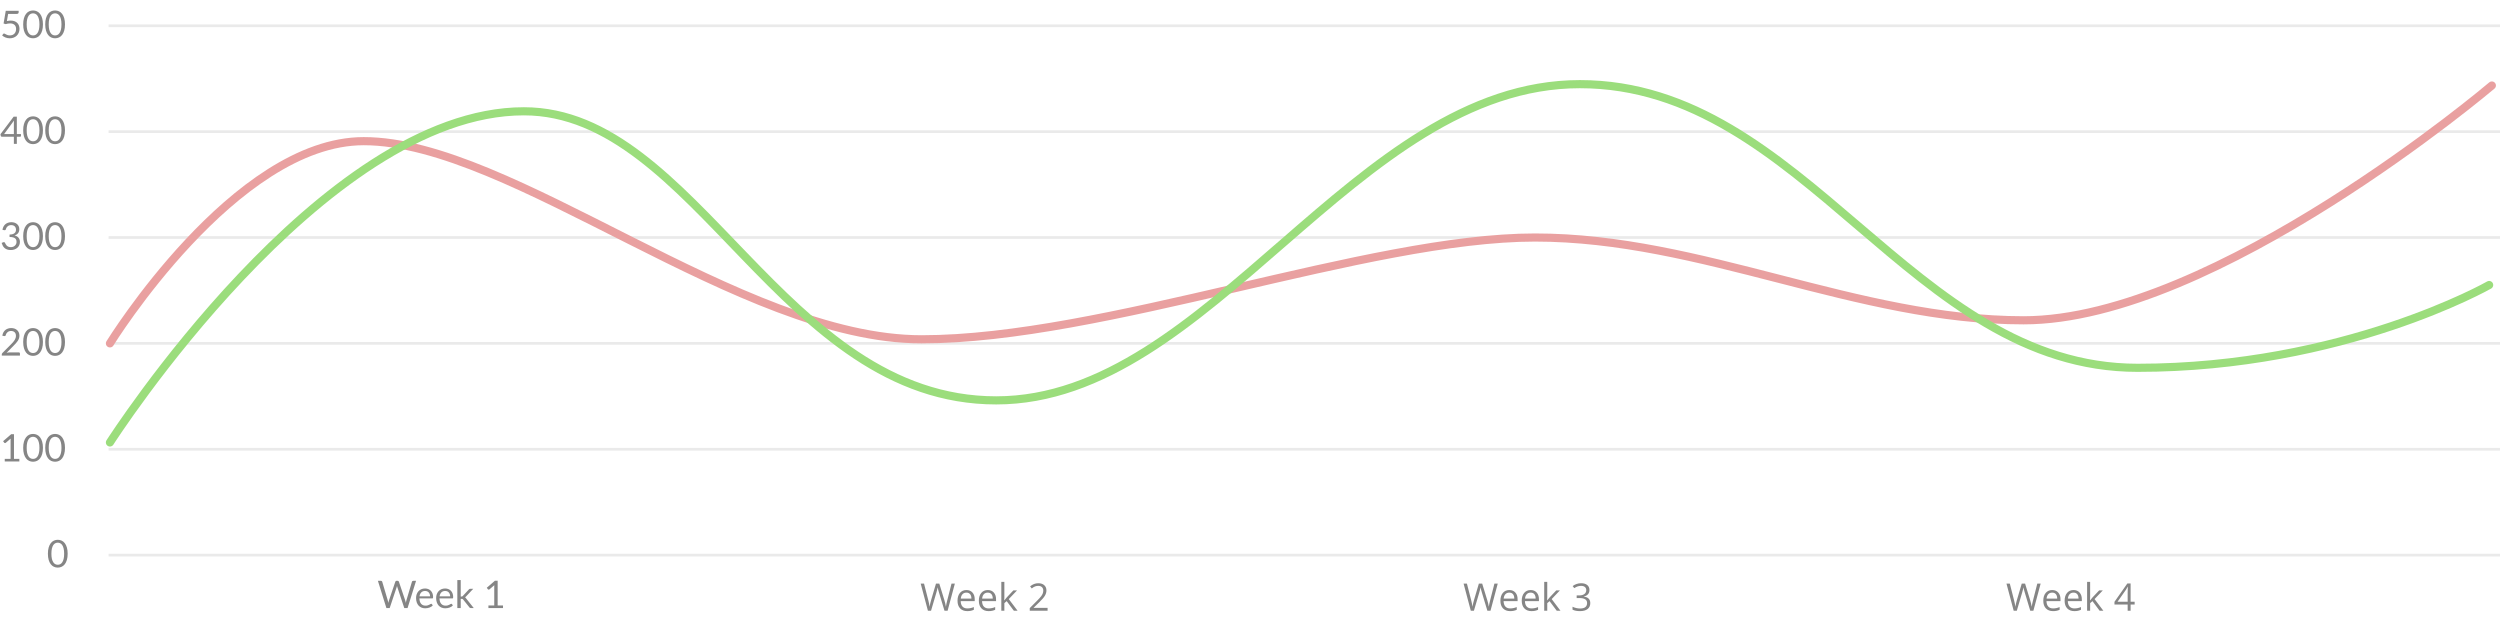 <svg width="921" height="229" viewBox="0 0 921 229" fill="none" xmlns="http://www.w3.org/2000/svg">
<path d="M2.534 7.756C3.057 7.644 3.537 7.588 3.976 7.588C4.499 7.588 4.961 7.665 5.362 7.819C5.763 7.973 6.097 8.185 6.363 8.456C6.634 8.727 6.837 9.046 6.972 9.415C7.112 9.784 7.182 10.185 7.182 10.619C7.182 11.151 7.089 11.632 6.902 12.061C6.72 12.49 6.466 12.859 6.139 13.167C5.817 13.47 5.437 13.704 4.998 13.867C4.559 14.03 4.086 14.112 3.577 14.112C3.283 14.112 3.001 14.082 2.73 14.021C2.459 13.965 2.205 13.888 1.967 13.79C1.734 13.692 1.517 13.58 1.316 13.454C1.115 13.328 0.938 13.195 0.784 13.055L1.169 12.523C1.253 12.402 1.363 12.341 1.498 12.341C1.591 12.341 1.696 12.378 1.813 12.453C1.93 12.523 2.072 12.602 2.24 12.691C2.408 12.78 2.604 12.861 2.828 12.936C3.057 13.006 3.327 13.041 3.64 13.041C3.99 13.041 4.305 12.985 4.585 12.873C4.865 12.761 5.105 12.602 5.306 12.397C5.507 12.187 5.661 11.937 5.768 11.648C5.875 11.359 5.929 11.034 5.929 10.675C5.929 10.362 5.882 10.08 5.789 9.828C5.7 9.576 5.563 9.361 5.376 9.184C5.194 9.007 4.965 8.869 4.69 8.771C4.415 8.673 4.093 8.624 3.724 8.624C3.472 8.624 3.208 8.645 2.933 8.687C2.662 8.729 2.385 8.797 2.1 8.89L1.316 8.659L2.121 3.969H6.874V4.515C6.874 4.692 6.818 4.839 6.706 4.956C6.599 5.068 6.412 5.124 6.146 5.124H2.996L2.534 7.756ZM15.821 8.988C15.821 9.865 15.725 10.626 15.534 11.27C15.347 11.909 15.091 12.439 14.764 12.859C14.437 13.279 14.05 13.592 13.602 13.797C13.159 14.002 12.683 14.105 12.174 14.105C11.661 14.105 11.182 14.002 10.739 13.797C10.3 13.592 9.918 13.279 9.591 12.859C9.264 12.439 9.008 11.909 8.821 11.27C8.634 10.626 8.541 9.865 8.541 8.988C8.541 8.111 8.634 7.35 8.821 6.706C9.008 6.062 9.264 5.53 9.591 5.11C9.918 4.685 10.3 4.37 10.739 4.165C11.182 3.96 11.661 3.857 12.174 3.857C12.683 3.857 13.159 3.96 13.602 4.165C14.05 4.37 14.437 4.685 14.764 5.11C15.091 5.53 15.347 6.062 15.534 6.706C15.725 7.35 15.821 8.111 15.821 8.988ZM14.526 8.988C14.526 8.223 14.461 7.581 14.33 7.063C14.204 6.54 14.031 6.12 13.812 5.803C13.597 5.486 13.348 5.259 13.063 5.124C12.778 4.984 12.482 4.914 12.174 4.914C11.866 4.914 11.57 4.984 11.285 5.124C11 5.259 10.751 5.486 10.536 5.803C10.321 6.12 10.149 6.54 10.018 7.063C9.892 7.581 9.829 8.223 9.829 8.988C9.829 9.753 9.892 10.395 10.018 10.913C10.149 11.431 10.321 11.849 10.536 12.166C10.751 12.483 11 12.712 11.285 12.852C11.57 12.987 11.866 13.055 12.174 13.055C12.482 13.055 12.778 12.987 13.063 12.852C13.348 12.712 13.597 12.483 13.812 12.166C14.031 11.849 14.204 11.431 14.33 10.913C14.461 10.395 14.526 9.753 14.526 8.988ZM23.942 8.988C23.942 9.865 23.846 10.626 23.655 11.27C23.468 11.909 23.212 12.439 22.885 12.859C22.558 13.279 22.171 13.592 21.723 13.797C21.28 14.002 20.804 14.105 20.295 14.105C19.782 14.105 19.303 14.002 18.86 13.797C18.422 13.592 18.039 13.279 17.712 12.859C17.386 12.439 17.129 11.909 16.942 11.27C16.756 10.626 16.662 9.865 16.662 8.988C16.662 8.111 16.756 7.35 16.942 6.706C17.129 6.062 17.386 5.53 17.712 5.11C18.039 4.685 18.422 4.37 18.86 4.165C19.303 3.96 19.782 3.857 20.295 3.857C20.804 3.857 21.28 3.96 21.723 4.165C22.171 4.37 22.558 4.685 22.885 5.11C23.212 5.53 23.468 6.062 23.655 6.706C23.846 7.35 23.942 8.111 23.942 8.988ZM22.647 8.988C22.647 8.223 22.582 7.581 22.451 7.063C22.325 6.54 22.152 6.12 21.933 5.803C21.718 5.486 21.469 5.259 21.184 5.124C20.899 4.984 20.603 4.914 20.295 4.914C19.987 4.914 19.691 4.984 19.406 5.124C19.122 5.259 18.872 5.486 18.657 5.803C18.442 6.12 18.27 6.54 18.139 7.063C18.013 7.581 17.95 8.223 17.95 8.988C17.95 9.753 18.013 10.395 18.139 10.913C18.27 11.431 18.442 11.849 18.657 12.166C18.872 12.483 19.122 12.712 19.406 12.852C19.691 12.987 19.987 13.055 20.295 13.055C20.603 13.055 20.899 12.987 21.184 12.852C21.469 12.712 21.718 12.483 21.933 12.166C22.152 11.849 22.325 11.431 22.451 10.913C22.582 10.395 22.647 9.753 22.647 8.988Z" fill="#858585"/>
<line x1="40" y1="9.5" x2="921" y2="9.5" stroke="#EAEAEA"/>
<path d="M0.91 84.685C0.975 84.228 1.101 83.824 1.288 83.474C1.475 83.119 1.71 82.823 1.995 82.585C2.284 82.347 2.613 82.167 2.982 82.046C3.355 81.92 3.757 81.857 4.186 81.857C4.611 81.857 5.003 81.918 5.362 82.039C5.721 82.16 6.029 82.333 6.286 82.557C6.547 82.781 6.75 83.052 6.895 83.369C7.04 83.686 7.112 84.039 7.112 84.426C7.112 84.743 7.07 85.028 6.986 85.28C6.907 85.527 6.79 85.744 6.636 85.931C6.487 86.118 6.305 86.276 6.09 86.407C5.875 86.538 5.635 86.645 5.369 86.729C6.022 86.897 6.512 87.186 6.839 87.597C7.17 88.003 7.336 88.512 7.336 89.123C7.336 89.585 7.247 90 7.07 90.369C6.897 90.738 6.659 91.053 6.356 91.314C6.053 91.571 5.698 91.769 5.292 91.909C4.891 92.044 4.459 92.112 3.997 92.112C3.465 92.112 3.01 92.047 2.632 91.916C2.254 91.781 1.934 91.596 1.673 91.363C1.412 91.13 1.197 90.854 1.029 90.537C0.861 90.215 0.719 89.867 0.602 89.494L1.141 89.27C1.281 89.209 1.416 89.193 1.547 89.221C1.682 89.249 1.78 89.326 1.841 89.452C1.902 89.583 1.976 89.739 2.065 89.921C2.158 90.103 2.284 90.278 2.443 90.446C2.602 90.614 2.802 90.756 3.045 90.873C3.292 90.99 3.605 91.048 3.983 91.048C4.333 91.048 4.639 90.992 4.9 90.88C5.166 90.763 5.385 90.614 5.558 90.432C5.735 90.25 5.868 90.047 5.957 89.823C6.046 89.599 6.09 89.377 6.09 89.158C6.09 88.887 6.055 88.64 5.985 88.416C5.915 88.192 5.784 87.998 5.593 87.835C5.402 87.672 5.138 87.543 4.802 87.45C4.471 87.357 4.044 87.31 3.521 87.31V86.407C3.95 86.402 4.314 86.356 4.613 86.267C4.916 86.178 5.161 86.057 5.348 85.903C5.539 85.749 5.677 85.565 5.761 85.35C5.85 85.135 5.894 84.897 5.894 84.636C5.894 84.347 5.847 84.095 5.754 83.88C5.665 83.665 5.542 83.488 5.383 83.348C5.224 83.208 5.035 83.103 4.816 83.033C4.601 82.963 4.368 82.928 4.116 82.928C3.864 82.928 3.628 82.965 3.409 83.04C3.194 83.115 3.003 83.22 2.835 83.355C2.672 83.486 2.534 83.642 2.422 83.824C2.31 84.006 2.231 84.207 2.184 84.426C2.123 84.589 2.046 84.699 1.953 84.755C1.864 84.806 1.734 84.82 1.561 84.797L0.91 84.685ZM15.821 86.988C15.821 87.865 15.725 88.626 15.534 89.27C15.347 89.909 15.091 90.439 14.764 90.859C14.437 91.279 14.05 91.592 13.602 91.797C13.159 92.002 12.683 92.105 12.174 92.105C11.661 92.105 11.182 92.002 10.739 91.797C10.3 91.592 9.918 91.279 9.591 90.859C9.264 90.439 9.008 89.909 8.821 89.27C8.634 88.626 8.541 87.865 8.541 86.988C8.541 86.111 8.634 85.35 8.821 84.706C9.008 84.062 9.264 83.53 9.591 83.11C9.918 82.685 10.3 82.37 10.739 82.165C11.182 81.96 11.661 81.857 12.174 81.857C12.683 81.857 13.159 81.96 13.602 82.165C14.05 82.37 14.437 82.685 14.764 83.11C15.091 83.53 15.347 84.062 15.534 84.706C15.725 85.35 15.821 86.111 15.821 86.988ZM14.526 86.988C14.526 86.223 14.461 85.581 14.33 85.063C14.204 84.54 14.031 84.12 13.812 83.803C13.597 83.486 13.348 83.259 13.063 83.124C12.778 82.984 12.482 82.914 12.174 82.914C11.866 82.914 11.57 82.984 11.285 83.124C11 83.259 10.751 83.486 10.536 83.803C10.321 84.12 10.149 84.54 10.018 85.063C9.892 85.581 9.829 86.223 9.829 86.988C9.829 87.753 9.892 88.395 10.018 88.913C10.149 89.431 10.321 89.849 10.536 90.166C10.751 90.483 11 90.712 11.285 90.852C11.57 90.987 11.866 91.055 12.174 91.055C12.482 91.055 12.778 90.987 13.063 90.852C13.348 90.712 13.597 90.483 13.812 90.166C14.031 89.849 14.204 89.431 14.33 88.913C14.461 88.395 14.526 87.753 14.526 86.988ZM23.942 86.988C23.942 87.865 23.846 88.626 23.655 89.27C23.468 89.909 23.212 90.439 22.885 90.859C22.558 91.279 22.171 91.592 21.723 91.797C21.28 92.002 20.804 92.105 20.295 92.105C19.782 92.105 19.303 92.002 18.86 91.797C18.422 91.592 18.039 91.279 17.712 90.859C17.386 90.439 17.129 89.909 16.942 89.27C16.756 88.626 16.662 87.865 16.662 86.988C16.662 86.111 16.756 85.35 16.942 84.706C17.129 84.062 17.386 83.53 17.712 83.11C18.039 82.685 18.422 82.37 18.86 82.165C19.303 81.96 19.782 81.857 20.295 81.857C20.804 81.857 21.28 81.96 21.723 82.165C22.171 82.37 22.558 82.685 22.885 83.11C23.212 83.53 23.468 84.062 23.655 84.706C23.846 85.35 23.942 86.111 23.942 86.988ZM22.647 86.988C22.647 86.223 22.582 85.581 22.451 85.063C22.325 84.54 22.152 84.12 21.933 83.803C21.718 83.486 21.469 83.259 21.184 83.124C20.899 82.984 20.603 82.914 20.295 82.914C19.987 82.914 19.691 82.984 19.406 83.124C19.122 83.259 18.872 83.486 18.657 83.803C18.442 84.12 18.27 84.54 18.139 85.063C18.013 85.581 17.95 86.223 17.95 86.988C17.95 87.753 18.013 88.395 18.139 88.913C18.27 89.431 18.442 89.849 18.657 90.166C18.872 90.483 19.122 90.712 19.406 90.852C19.691 90.987 19.987 91.055 20.295 91.055C20.603 91.055 20.899 90.987 21.184 90.852C21.469 90.712 21.718 90.483 21.933 90.166C22.152 89.849 22.325 89.431 22.451 88.913C22.582 88.395 22.647 87.753 22.647 86.988Z" fill="#858585"/>
<line x1="40" y1="87.5" x2="921" y2="87.5" stroke="#EAEAEA"/>
<path d="M5.11 49.381V45.244C5.11 45.123 5.115 44.99 5.124 44.845C5.133 44.7 5.147 44.553 5.166 44.404L1.512 49.381H5.11ZM7.721 49.381V50.095C7.721 50.17 7.698 50.233 7.651 50.284C7.609 50.335 7.541 50.361 7.448 50.361H6.202V53H5.11V50.361H0.658C0.565 50.361 0.483 50.335 0.413 50.284C0.348 50.228 0.306 50.16 0.287 50.081L0.161 49.444L5.04 42.969H6.202V49.381H7.721ZM15.821 47.988C15.821 48.865 15.725 49.626 15.534 50.27C15.347 50.909 15.091 51.439 14.764 51.859C14.437 52.279 14.05 52.592 13.602 52.797C13.159 53.002 12.683 53.105 12.174 53.105C11.661 53.105 11.182 53.002 10.739 52.797C10.3 52.592 9.918 52.279 9.591 51.859C9.264 51.439 9.008 50.909 8.821 50.27C8.634 49.626 8.541 48.865 8.541 47.988C8.541 47.111 8.634 46.35 8.821 45.706C9.008 45.062 9.264 44.53 9.591 44.11C9.918 43.685 10.3 43.37 10.739 43.165C11.182 42.96 11.661 42.857 12.174 42.857C12.683 42.857 13.159 42.96 13.602 43.165C14.05 43.37 14.437 43.685 14.764 44.11C15.091 44.53 15.347 45.062 15.534 45.706C15.725 46.35 15.821 47.111 15.821 47.988ZM14.526 47.988C14.526 47.223 14.461 46.581 14.33 46.063C14.204 45.54 14.031 45.12 13.812 44.803C13.597 44.486 13.348 44.259 13.063 44.124C12.778 43.984 12.482 43.914 12.174 43.914C11.866 43.914 11.57 43.984 11.285 44.124C11 44.259 10.751 44.486 10.536 44.803C10.321 45.12 10.149 45.54 10.018 46.063C9.892 46.581 9.829 47.223 9.829 47.988C9.829 48.753 9.892 49.395 10.018 49.913C10.149 50.431 10.321 50.849 10.536 51.166C10.751 51.483 11 51.712 11.285 51.852C11.57 51.987 11.866 52.055 12.174 52.055C12.482 52.055 12.778 51.987 13.063 51.852C13.348 51.712 13.597 51.483 13.812 51.166C14.031 50.849 14.204 50.431 14.33 49.913C14.461 49.395 14.526 48.753 14.526 47.988ZM23.942 47.988C23.942 48.865 23.846 49.626 23.655 50.27C23.468 50.909 23.212 51.439 22.885 51.859C22.558 52.279 22.171 52.592 21.723 52.797C21.28 53.002 20.804 53.105 20.295 53.105C19.782 53.105 19.303 53.002 18.86 52.797C18.422 52.592 18.039 52.279 17.712 51.859C17.386 51.439 17.129 50.909 16.942 50.27C16.756 49.626 16.662 48.865 16.662 47.988C16.662 47.111 16.756 46.35 16.942 45.706C17.129 45.062 17.386 44.53 17.712 44.11C18.039 43.685 18.422 43.37 18.86 43.165C19.303 42.96 19.782 42.857 20.295 42.857C20.804 42.857 21.28 42.96 21.723 43.165C22.171 43.37 22.558 43.685 22.885 44.11C23.212 44.53 23.468 45.062 23.655 45.706C23.846 46.35 23.942 47.111 23.942 47.988ZM22.647 47.988C22.647 47.223 22.582 46.581 22.451 46.063C22.325 45.54 22.152 45.12 21.933 44.803C21.718 44.486 21.469 44.259 21.184 44.124C20.899 43.984 20.603 43.914 20.295 43.914C19.987 43.914 19.691 43.984 19.406 44.124C19.122 44.259 18.872 44.486 18.657 44.803C18.442 45.12 18.27 45.54 18.139 46.063C18.013 46.581 17.95 47.223 17.95 47.988C17.95 48.753 18.013 49.395 18.139 49.913C18.27 50.431 18.442 50.849 18.657 51.166C18.872 51.483 19.122 51.712 19.406 51.852C19.691 51.987 19.987 52.055 20.295 52.055C20.603 52.055 20.899 51.987 21.184 51.852C21.469 51.712 21.718 51.483 21.933 51.166C22.152 50.849 22.325 50.431 22.451 49.913C22.582 49.395 22.647 48.753 22.647 47.988Z" fill="#858585"/>
<line x1="40" y1="48.5" x2="921" y2="48.5" stroke="#EAEAEA"/>
<path d="M6.909 129.817C7.044 129.817 7.152 129.857 7.231 129.936C7.31 130.015 7.35 130.118 7.35 130.244V131H0.658V130.573C0.658 130.484 0.677 130.393 0.714 130.3C0.751 130.207 0.81 130.12 0.889 130.041L4.102 126.814C4.368 126.543 4.611 126.284 4.83 126.037C5.049 125.785 5.236 125.533 5.39 125.281C5.544 125.029 5.663 124.775 5.747 124.518C5.831 124.257 5.873 123.979 5.873 123.685C5.873 123.391 5.826 123.134 5.733 122.915C5.64 122.691 5.511 122.507 5.348 122.362C5.189 122.217 5 122.11 4.781 122.04C4.562 121.965 4.326 121.928 4.074 121.928C3.817 121.928 3.582 121.965 3.367 122.04C3.152 122.115 2.961 122.22 2.793 122.355C2.63 122.486 2.492 122.642 2.38 122.824C2.268 123.006 2.189 123.207 2.142 123.426C2.086 123.589 2.009 123.699 1.911 123.755C1.818 123.806 1.685 123.82 1.512 123.797L0.861 123.685C0.926 123.228 1.052 122.824 1.239 122.474C1.43 122.119 1.668 121.823 1.953 121.585C2.242 121.347 2.571 121.167 2.94 121.046C3.309 120.92 3.708 120.857 4.137 120.857C4.562 120.857 4.958 120.92 5.327 121.046C5.696 121.172 6.015 121.356 6.286 121.599C6.557 121.837 6.769 122.129 6.923 122.474C7.077 122.819 7.154 123.211 7.154 123.65C7.154 124.023 7.098 124.371 6.986 124.693C6.874 125.01 6.722 125.314 6.531 125.603C6.34 125.892 6.118 126.175 5.866 126.45C5.619 126.725 5.355 127.003 5.075 127.283L2.429 129.985C2.616 129.934 2.805 129.894 2.996 129.866C3.187 129.833 3.372 129.817 3.549 129.817H6.909ZM15.821 125.988C15.821 126.865 15.725 127.626 15.534 128.27C15.347 128.909 15.091 129.439 14.764 129.859C14.437 130.279 14.05 130.592 13.602 130.797C13.159 131.002 12.683 131.105 12.174 131.105C11.661 131.105 11.182 131.002 10.739 130.797C10.3 130.592 9.918 130.279 9.591 129.859C9.264 129.439 9.008 128.909 8.821 128.27C8.634 127.626 8.541 126.865 8.541 125.988C8.541 125.111 8.634 124.35 8.821 123.706C9.008 123.062 9.264 122.53 9.591 122.11C9.918 121.685 10.3 121.37 10.739 121.165C11.182 120.96 11.661 120.857 12.174 120.857C12.683 120.857 13.159 120.96 13.602 121.165C14.05 121.37 14.437 121.685 14.764 122.11C15.091 122.53 15.347 123.062 15.534 123.706C15.725 124.35 15.821 125.111 15.821 125.988ZM14.526 125.988C14.526 125.223 14.461 124.581 14.33 124.063C14.204 123.54 14.031 123.12 13.812 122.803C13.597 122.486 13.348 122.259 13.063 122.124C12.778 121.984 12.482 121.914 12.174 121.914C11.866 121.914 11.57 121.984 11.285 122.124C11 122.259 10.751 122.486 10.536 122.803C10.321 123.12 10.149 123.54 10.018 124.063C9.892 124.581 9.829 125.223 9.829 125.988C9.829 126.753 9.892 127.395 10.018 127.913C10.149 128.431 10.321 128.849 10.536 129.166C10.751 129.483 11 129.712 11.285 129.852C11.57 129.987 11.866 130.055 12.174 130.055C12.482 130.055 12.778 129.987 13.063 129.852C13.348 129.712 13.597 129.483 13.812 129.166C14.031 128.849 14.204 128.431 14.33 127.913C14.461 127.395 14.526 126.753 14.526 125.988ZM23.942 125.988C23.942 126.865 23.846 127.626 23.655 128.27C23.468 128.909 23.212 129.439 22.885 129.859C22.558 130.279 22.171 130.592 21.723 130.797C21.28 131.002 20.804 131.105 20.295 131.105C19.782 131.105 19.303 131.002 18.86 130.797C18.422 130.592 18.039 130.279 17.712 129.859C17.386 129.439 17.129 128.909 16.942 128.27C16.756 127.626 16.662 126.865 16.662 125.988C16.662 125.111 16.756 124.35 16.942 123.706C17.129 123.062 17.386 122.53 17.712 122.11C18.039 121.685 18.422 121.37 18.86 121.165C19.303 120.96 19.782 120.857 20.295 120.857C20.804 120.857 21.28 120.96 21.723 121.165C22.171 121.37 22.558 121.685 22.885 122.11C23.212 122.53 23.468 123.062 23.655 123.706C23.846 124.35 23.942 125.111 23.942 125.988ZM22.647 125.988C22.647 125.223 22.582 124.581 22.451 124.063C22.325 123.54 22.152 123.12 21.933 122.803C21.718 122.486 21.469 122.259 21.184 122.124C20.899 121.984 20.603 121.914 20.295 121.914C19.987 121.914 19.691 121.984 19.406 122.124C19.122 122.259 18.872 122.486 18.657 122.803C18.442 123.12 18.27 123.54 18.139 124.063C18.013 124.581 17.95 125.223 17.95 125.988C17.95 126.753 18.013 127.395 18.139 127.913C18.27 128.431 18.442 128.849 18.657 129.166C18.872 129.483 19.122 129.712 19.406 129.852C19.691 129.987 19.987 130.055 20.295 130.055C20.603 130.055 20.899 129.987 21.184 129.852C21.469 129.712 21.718 129.483 21.933 129.166C22.152 128.849 22.325 128.431 22.451 127.913C22.582 127.395 22.647 126.753 22.647 125.988Z" fill="#858585"/>
<line x1="40" y1="126.5" x2="921" y2="126.5" stroke="#EAEAEA"/>
<path d="M7.126 169.048V170H1.75V169.048H3.899V162.209C3.899 162.004 3.906 161.796 3.92 161.586L2.135 163.119C2.074 163.17 2.014 163.203 1.953 163.217C1.892 163.226 1.836 163.226 1.785 163.217C1.734 163.208 1.685 163.189 1.638 163.161C1.596 163.133 1.563 163.103 1.54 163.07L1.148 162.531L4.137 159.948H5.152V169.048H7.126ZM15.821 164.988C15.821 165.865 15.725 166.626 15.534 167.27C15.347 167.909 15.091 168.439 14.764 168.859C14.437 169.279 14.05 169.592 13.602 169.797C13.159 170.002 12.683 170.105 12.174 170.105C11.661 170.105 11.182 170.002 10.739 169.797C10.3 169.592 9.918 169.279 9.591 168.859C9.264 168.439 9.008 167.909 8.821 167.27C8.634 166.626 8.541 165.865 8.541 164.988C8.541 164.111 8.634 163.35 8.821 162.706C9.008 162.062 9.264 161.53 9.591 161.11C9.918 160.685 10.3 160.37 10.739 160.165C11.182 159.96 11.661 159.857 12.174 159.857C12.683 159.857 13.159 159.96 13.602 160.165C14.05 160.37 14.437 160.685 14.764 161.11C15.091 161.53 15.347 162.062 15.534 162.706C15.725 163.35 15.821 164.111 15.821 164.988ZM14.526 164.988C14.526 164.223 14.461 163.581 14.33 163.063C14.204 162.54 14.031 162.12 13.812 161.803C13.597 161.486 13.348 161.259 13.063 161.124C12.778 160.984 12.482 160.914 12.174 160.914C11.866 160.914 11.57 160.984 11.285 161.124C11 161.259 10.751 161.486 10.536 161.803C10.321 162.12 10.149 162.54 10.018 163.063C9.892 163.581 9.829 164.223 9.829 164.988C9.829 165.753 9.892 166.395 10.018 166.913C10.149 167.431 10.321 167.849 10.536 168.166C10.751 168.483 11 168.712 11.285 168.852C11.57 168.987 11.866 169.055 12.174 169.055C12.482 169.055 12.778 168.987 13.063 168.852C13.348 168.712 13.597 168.483 13.812 168.166C14.031 167.849 14.204 167.431 14.33 166.913C14.461 166.395 14.526 165.753 14.526 164.988ZM23.942 164.988C23.942 165.865 23.846 166.626 23.655 167.27C23.468 167.909 23.212 168.439 22.885 168.859C22.558 169.279 22.171 169.592 21.723 169.797C21.28 170.002 20.804 170.105 20.295 170.105C19.782 170.105 19.303 170.002 18.86 169.797C18.422 169.592 18.039 169.279 17.712 168.859C17.386 168.439 17.129 167.909 16.942 167.27C16.756 166.626 16.662 165.865 16.662 164.988C16.662 164.111 16.756 163.35 16.942 162.706C17.129 162.062 17.386 161.53 17.712 161.11C18.039 160.685 18.422 160.37 18.86 160.165C19.303 159.96 19.782 159.857 20.295 159.857C20.804 159.857 21.28 159.96 21.723 160.165C22.171 160.37 22.558 160.685 22.885 161.11C23.212 161.53 23.468 162.062 23.655 162.706C23.846 163.35 23.942 164.111 23.942 164.988ZM22.647 164.988C22.647 164.223 22.582 163.581 22.451 163.063C22.325 162.54 22.152 162.12 21.933 161.803C21.718 161.486 21.469 161.259 21.184 161.124C20.899 160.984 20.603 160.914 20.295 160.914C19.987 160.914 19.691 160.984 19.406 161.124C19.122 161.259 18.872 161.486 18.657 161.803C18.442 162.12 18.27 162.54 18.139 163.063C18.013 163.581 17.95 164.223 17.95 164.988C17.95 165.753 18.013 166.395 18.139 166.913C18.27 167.431 18.442 167.849 18.657 168.166C18.872 168.483 19.122 168.712 19.406 168.852C19.691 168.987 19.987 169.055 20.295 169.055C20.603 169.055 20.899 168.987 21.184 168.852C21.469 168.712 21.718 168.483 21.933 168.166C22.152 167.849 22.325 167.431 22.451 166.913C22.582 166.395 22.647 165.753 22.647 164.988Z" fill="#858585"/>
<line x1="40" y1="165.5" x2="921" y2="165.5" stroke="#EAEAEA"/>
<path d="M24.928 203.988C24.928 204.865 24.832 205.626 24.641 206.27C24.454 206.909 24.198 207.439 23.871 207.859C23.544 208.279 23.157 208.592 22.709 208.797C22.266 209.002 21.79 209.105 21.281 209.105C20.768 209.105 20.289 209.002 19.846 208.797C19.407 208.592 19.025 208.279 18.698 207.859C18.371 207.439 18.115 206.909 17.928 206.27C17.741 205.626 17.648 204.865 17.648 203.988C17.648 203.111 17.741 202.35 17.928 201.706C18.115 201.062 18.371 200.53 18.698 200.11C19.025 199.685 19.407 199.37 19.846 199.165C20.289 198.96 20.768 198.857 21.281 198.857C21.79 198.857 22.266 198.96 22.709 199.165C23.157 199.37 23.544 199.685 23.871 200.11C24.198 200.53 24.454 201.062 24.641 201.706C24.832 202.35 24.928 203.111 24.928 203.988ZM23.633 203.988C23.633 203.223 23.568 202.581 23.437 202.063C23.311 201.54 23.138 201.12 22.919 200.803C22.704 200.486 22.455 200.259 22.17 200.124C21.885 199.984 21.589 199.914 21.281 199.914C20.973 199.914 20.677 199.984 20.392 200.124C20.107 200.259 19.858 200.486 19.643 200.803C19.428 201.12 19.256 201.54 19.125 202.063C18.999 202.581 18.936 203.223 18.936 203.988C18.936 204.753 18.999 205.395 19.125 205.913C19.256 206.431 19.428 206.849 19.643 207.166C19.858 207.483 20.107 207.712 20.392 207.852C20.677 207.987 20.973 208.055 21.281 208.055C21.589 208.055 21.885 207.987 22.17 207.852C22.455 207.712 22.704 207.483 22.919 207.166C23.138 206.849 23.311 206.431 23.437 205.913C23.568 205.395 23.633 204.753 23.633 203.988Z" fill="#858585"/>
<line x1="40" y1="204.5" x2="921" y2="204.5" stroke="#EAEAEA"/>
<path d="M153.28 213.969L150.151 224H148.933L146.392 216.349C146.369 216.274 146.345 216.195 146.322 216.111C146.303 216.027 146.282 215.938 146.259 215.845C146.236 215.938 146.212 216.027 146.189 216.111C146.166 216.195 146.142 216.274 146.119 216.349L143.564 224H142.346L139.217 213.969H140.344C140.465 213.969 140.566 213.999 140.645 214.06C140.729 214.121 140.783 214.198 140.806 214.291L142.878 221.263C142.911 221.389 142.941 221.524 142.969 221.669C143.002 221.814 143.032 221.968 143.06 222.131C143.093 221.968 143.125 221.814 143.158 221.669C143.195 221.52 143.235 221.384 143.277 221.263L145.636 214.291C145.664 214.212 145.718 214.139 145.797 214.074C145.881 214.004 145.981 213.969 146.098 213.969H146.49C146.611 213.969 146.709 213.999 146.784 214.06C146.859 214.121 146.915 214.198 146.952 214.291L149.304 221.263C149.346 221.384 149.383 221.515 149.416 221.655C149.453 221.795 149.488 221.942 149.521 222.096C149.544 221.942 149.57 221.795 149.598 221.655C149.626 221.515 149.656 221.384 149.689 221.263L151.768 214.291C151.791 214.207 151.843 214.132 151.922 214.067C152.006 214.002 152.106 213.969 152.223 213.969H153.28ZM158.432 219.681C158.432 219.392 158.39 219.128 158.306 218.89C158.227 218.647 158.108 218.44 157.949 218.267C157.795 218.09 157.606 217.954 157.382 217.861C157.158 217.763 156.904 217.714 156.619 217.714C156.022 217.714 155.548 217.889 155.198 218.239C154.853 218.584 154.638 219.065 154.554 219.681H158.432ZM159.44 223.006C159.286 223.193 159.102 223.356 158.887 223.496C158.673 223.631 158.442 223.743 158.194 223.832C157.952 223.921 157.7 223.986 157.438 224.028C157.177 224.075 156.918 224.098 156.661 224.098C156.171 224.098 155.719 224.016 155.303 223.853C154.893 223.685 154.536 223.442 154.232 223.125C153.934 222.803 153.7 222.406 153.532 221.935C153.364 221.464 153.28 220.922 153.28 220.311C153.28 219.816 153.355 219.354 153.504 218.925C153.658 218.496 153.878 218.125 154.162 217.812C154.447 217.495 154.795 217.247 155.205 217.07C155.616 216.888 156.078 216.797 156.591 216.797C157.016 216.797 157.408 216.869 157.767 217.014C158.131 217.154 158.444 217.359 158.705 217.63C158.971 217.896 159.179 218.227 159.328 218.624C159.478 219.016 159.552 219.464 159.552 219.968C159.552 220.164 159.531 220.295 159.489 220.36C159.447 220.425 159.368 220.458 159.251 220.458H154.512C154.526 220.906 154.587 221.296 154.694 221.627C154.806 221.958 154.96 222.236 155.156 222.46C155.352 222.679 155.586 222.845 155.856 222.957C156.127 223.064 156.43 223.118 156.766 223.118C157.079 223.118 157.347 223.083 157.571 223.013C157.8 222.938 157.996 222.859 158.159 222.775C158.323 222.691 158.458 222.614 158.565 222.544C158.677 222.469 158.773 222.432 158.852 222.432C158.955 222.432 159.034 222.472 159.09 222.551L159.44 223.006ZM165.829 219.681C165.829 219.392 165.787 219.128 165.703 218.89C165.623 218.647 165.504 218.44 165.346 218.267C165.192 218.09 165.003 217.954 164.779 217.861C164.555 217.763 164.3 217.714 164.016 217.714C163.418 217.714 162.945 217.889 162.595 218.239C162.249 218.584 162.035 219.065 161.951 219.681H165.829ZM166.837 223.006C166.683 223.193 166.498 223.356 166.284 223.496C166.069 223.631 165.838 223.743 165.591 223.832C165.348 223.921 165.096 223.986 164.835 224.028C164.573 224.075 164.314 224.098 164.058 224.098C163.568 224.098 163.115 224.016 162.7 223.853C162.289 223.685 161.932 223.442 161.629 223.125C161.33 222.803 161.097 222.406 160.929 221.935C160.761 221.464 160.677 220.922 160.677 220.311C160.677 219.816 160.751 219.354 160.901 218.925C161.055 218.496 161.274 218.125 161.559 217.812C161.843 217.495 162.191 217.247 162.602 217.07C163.012 216.888 163.474 216.797 163.988 216.797C164.412 216.797 164.804 216.869 165.164 217.014C165.528 217.154 165.84 217.359 166.102 217.63C166.368 217.896 166.575 218.227 166.725 218.624C166.874 219.016 166.949 219.464 166.949 219.968C166.949 220.164 166.928 220.295 166.886 220.36C166.844 220.425 166.764 220.458 166.648 220.458H161.909C161.923 220.906 161.983 221.296 162.091 221.627C162.203 221.958 162.357 222.236 162.553 222.46C162.749 222.679 162.982 222.845 163.253 222.957C163.523 223.064 163.827 223.118 164.163 223.118C164.475 223.118 164.744 223.083 164.968 223.013C165.196 222.938 165.392 222.859 165.556 222.775C165.719 222.691 165.854 222.614 165.962 222.544C166.074 222.469 166.169 222.432 166.249 222.432C166.351 222.432 166.431 222.472 166.487 222.551L166.837 223.006ZM169.732 213.689V219.758H170.054C170.148 219.758 170.225 219.746 170.285 219.723C170.351 219.695 170.418 219.641 170.488 219.562L172.728 217.161C172.794 217.082 172.861 217.021 172.931 216.979C173.006 216.932 173.104 216.909 173.225 216.909H174.352L171.741 219.688C171.615 219.847 171.48 219.97 171.335 220.059C171.419 220.115 171.494 220.18 171.559 220.255C171.629 220.325 171.695 220.407 171.755 220.5L174.527 224H173.414C173.307 224 173.214 223.984 173.134 223.951C173.06 223.914 172.994 223.848 172.938 223.755L170.607 220.85C170.537 220.752 170.467 220.689 170.397 220.661C170.332 220.628 170.229 220.612 170.089 220.612H169.732V224H168.479V213.689H169.732ZM185.31 223.048V224H179.934V223.048H182.083V216.209C182.083 216.004 182.09 215.796 182.104 215.586L180.319 217.119C180.258 217.17 180.197 217.203 180.137 217.217C180.076 217.226 180.02 217.226 179.969 217.217C179.917 217.208 179.868 217.189 179.822 217.161C179.78 217.133 179.747 217.103 179.724 217.07L179.332 216.531L182.321 213.948H183.336V223.048H185.31Z" fill="#858585"/>
<path d="M349.097 225H347.948L345.932 218.308C345.836 218.011 345.729 217.638 345.61 217.187C345.492 216.735 345.43 216.464 345.426 216.373C345.326 216.975 345.166 217.633 344.947 218.349L342.992 225H341.844L339.185 215.006H340.415L341.994 221.179C342.213 222.045 342.372 222.828 342.473 223.53C342.596 222.696 342.778 221.881 343.02 221.083L344.811 215.006H346.041L347.921 221.138C348.14 221.844 348.324 222.642 348.475 223.53C348.561 222.883 348.725 222.095 348.967 221.165L350.539 215.006H351.77L349.097 225ZM356.329 225.137C355.222 225.137 354.347 224.799 353.704 224.125C353.066 223.451 352.747 222.514 352.747 221.315C352.747 220.108 353.043 219.148 353.636 218.438C354.233 217.727 355.033 217.371 356.035 217.371C356.974 217.371 357.717 217.681 358.264 218.301C358.811 218.916 359.084 219.729 359.084 220.741V221.459H353.923C353.946 222.339 354.167 223.006 354.586 223.462C355.01 223.918 355.604 224.146 356.37 224.146C357.177 224.146 357.974 223.977 358.763 223.64V224.651C358.362 224.825 357.981 224.948 357.621 225.021C357.266 225.098 356.835 225.137 356.329 225.137ZM356.021 218.321C355.42 218.321 354.939 218.517 354.579 218.909C354.224 219.301 354.014 219.843 353.95 220.536H357.867C357.867 219.821 357.708 219.274 357.389 218.896C357.07 218.513 356.614 218.321 356.021 218.321ZM364.19 225.137C363.083 225.137 362.208 224.799 361.565 224.125C360.927 223.451 360.608 222.514 360.608 221.315C360.608 220.108 360.905 219.148 361.497 218.438C362.094 217.727 362.894 217.371 363.896 217.371C364.835 217.371 365.578 217.681 366.125 218.301C366.672 218.916 366.945 219.729 366.945 220.741V221.459H361.784C361.807 222.339 362.028 223.006 362.447 223.462C362.871 223.918 363.466 224.146 364.231 224.146C365.038 224.146 365.836 223.977 366.624 223.64V224.651C366.223 224.825 365.842 224.948 365.482 225.021C365.127 225.098 364.696 225.137 364.19 225.137ZM363.883 218.321C363.281 218.321 362.8 218.517 362.44 218.909C362.085 219.301 361.875 219.843 361.812 220.536H365.729C365.729 219.821 365.569 219.274 365.25 218.896C364.931 218.513 364.475 218.321 363.883 218.321ZM370.008 221.165C370.204 220.887 370.502 220.522 370.903 220.071L373.323 217.508H374.67L371.635 220.7L374.882 225H373.508L370.862 221.459L370.008 222.197V225H368.887V214.363H370.008V220.003C370.008 220.254 369.99 220.641 369.953 221.165H370.008ZM385.929 225H379.359V224.022L381.991 221.377C382.793 220.566 383.322 219.987 383.577 219.641C383.832 219.294 384.024 218.957 384.151 218.629C384.279 218.301 384.343 217.948 384.343 217.569C384.343 217.036 384.181 216.615 383.857 216.305C383.534 215.99 383.085 215.833 382.511 215.833C382.096 215.833 381.702 215.901 381.328 216.038C380.959 216.175 380.547 216.423 380.091 216.783L379.489 216.011C380.41 215.245 381.412 214.862 382.497 214.862C383.436 214.862 384.172 215.104 384.705 215.587C385.238 216.065 385.505 216.71 385.505 217.521C385.505 218.155 385.327 218.782 384.972 219.401C384.616 220.021 383.951 220.805 382.976 221.753L380.788 223.893V223.947H385.929V225Z" fill="#858585"/>
<path d="M549.097 225H547.948L545.932 218.308C545.836 218.011 545.729 217.638 545.61 217.187C545.492 216.735 545.43 216.464 545.426 216.373C545.326 216.975 545.166 217.633 544.947 218.349L542.992 225H541.844L539.185 215.006H540.415L541.994 221.179C542.213 222.045 542.372 222.828 542.473 223.53C542.596 222.696 542.778 221.881 543.02 221.083L544.811 215.006H546.041L547.921 221.138C548.14 221.844 548.324 222.642 548.475 223.53C548.561 222.883 548.725 222.095 548.967 221.165L550.539 215.006H551.77L549.097 225ZM556.329 225.137C555.222 225.137 554.347 224.799 553.704 224.125C553.066 223.451 552.747 222.514 552.747 221.315C552.747 220.108 553.043 219.148 553.636 218.438C554.233 217.727 555.033 217.371 556.035 217.371C556.974 217.371 557.717 217.681 558.264 218.301C558.811 218.916 559.084 219.729 559.084 220.741V221.459H553.923C553.946 222.339 554.167 223.006 554.586 223.462C555.01 223.918 555.604 224.146 556.37 224.146C557.177 224.146 557.974 223.977 558.763 223.64V224.651C558.362 224.825 557.981 224.948 557.621 225.021C557.266 225.098 556.835 225.137 556.329 225.137ZM556.021 218.321C555.42 218.321 554.939 218.517 554.579 218.909C554.224 219.301 554.014 219.843 553.95 220.536H557.867C557.867 219.821 557.708 219.274 557.389 218.896C557.07 218.513 556.614 218.321 556.021 218.321ZM564.19 225.137C563.083 225.137 562.208 224.799 561.565 224.125C560.927 223.451 560.608 222.514 560.608 221.315C560.608 220.108 560.905 219.148 561.497 218.438C562.094 217.727 562.894 217.371 563.896 217.371C564.835 217.371 565.578 217.681 566.125 218.301C566.672 218.916 566.945 219.729 566.945 220.741V221.459H561.784C561.807 222.339 562.028 223.006 562.447 223.462C562.871 223.918 563.466 224.146 564.231 224.146C565.038 224.146 565.836 223.977 566.624 223.64V224.651C566.223 224.825 565.842 224.948 565.482 225.021C565.127 225.098 564.696 225.137 564.19 225.137ZM563.883 218.321C563.281 218.321 562.8 218.517 562.44 218.909C562.085 219.301 561.875 219.843 561.812 220.536H565.729C565.729 219.821 565.569 219.274 565.25 218.896C564.931 218.513 564.475 218.321 563.883 218.321ZM570.008 221.165C570.204 220.887 570.502 220.522 570.903 220.071L573.323 217.508H574.67L571.635 220.7L574.882 225H573.508L570.862 221.459L570.008 222.197V225H568.887V214.363H570.008V220.003C570.008 220.254 569.99 220.641 569.953 221.165H570.008ZM585.553 217.357C585.553 217.995 585.373 218.517 585.013 218.923C584.657 219.328 584.151 219.6 583.495 219.736V219.791C584.297 219.891 584.892 220.146 585.279 220.557C585.667 220.967 585.86 221.505 585.86 222.17C585.86 223.122 585.53 223.856 584.869 224.371C584.208 224.882 583.27 225.137 582.053 225.137C581.524 225.137 581.039 225.096 580.597 225.014C580.159 224.936 579.733 224.797 579.318 224.597V223.517C579.751 223.731 580.212 223.895 580.699 224.009C581.191 224.118 581.656 224.173 582.094 224.173C583.821 224.173 584.685 223.496 584.685 222.143C584.685 220.93 583.732 220.324 581.827 220.324H580.843V219.347H581.841C582.62 219.347 583.238 219.176 583.693 218.834C584.149 218.488 584.377 218.009 584.377 217.398C584.377 216.911 584.208 216.528 583.871 216.25C583.538 215.972 583.085 215.833 582.511 215.833C582.073 215.833 581.661 215.892 581.273 216.011C580.886 216.129 580.444 216.348 579.947 216.667L579.373 215.901C579.783 215.578 580.255 215.325 580.788 215.143C581.326 214.956 581.891 214.862 582.483 214.862C583.454 214.862 584.208 215.086 584.746 215.532C585.284 215.974 585.553 216.583 585.553 217.357Z" fill="#858585"/>
<path d="M749.097 225H747.948L745.932 218.308C745.836 218.011 745.729 217.638 745.61 217.187C745.492 216.735 745.43 216.464 745.426 216.373C745.326 216.975 745.166 217.633 744.947 218.349L742.992 225H741.844L739.185 215.006H740.415L741.994 221.179C742.213 222.045 742.372 222.828 742.473 223.53C742.596 222.696 742.778 221.881 743.02 221.083L744.811 215.006H746.041L747.921 221.138C748.14 221.844 748.324 222.642 748.475 223.53C748.561 222.883 748.725 222.095 748.967 221.165L750.539 215.006H751.77L749.097 225ZM756.329 225.137C755.222 225.137 754.347 224.799 753.704 224.125C753.066 223.451 752.747 222.514 752.747 221.315C752.747 220.108 753.043 219.148 753.636 218.438C754.233 217.727 755.033 217.371 756.035 217.371C756.974 217.371 757.717 217.681 758.264 218.301C758.811 218.916 759.084 219.729 759.084 220.741V221.459H753.923C753.946 222.339 754.167 223.006 754.586 223.462C755.01 223.918 755.604 224.146 756.37 224.146C757.177 224.146 757.974 223.977 758.763 223.64V224.651C758.362 224.825 757.981 224.948 757.621 225.021C757.266 225.098 756.835 225.137 756.329 225.137ZM756.021 218.321C755.42 218.321 754.939 218.517 754.579 218.909C754.224 219.301 754.014 219.843 753.95 220.536H757.867C757.867 219.821 757.708 219.274 757.389 218.896C757.07 218.513 756.614 218.321 756.021 218.321ZM764.19 225.137C763.083 225.137 762.208 224.799 761.565 224.125C760.927 223.451 760.608 222.514 760.608 221.315C760.608 220.108 760.905 219.148 761.497 218.438C762.094 217.727 762.894 217.371 763.896 217.371C764.835 217.371 765.578 217.681 766.125 218.301C766.672 218.916 766.945 219.729 766.945 220.741V221.459H761.784C761.807 222.339 762.028 223.006 762.447 223.462C762.871 223.918 763.466 224.146 764.231 224.146C765.038 224.146 765.836 223.977 766.624 223.64V224.651C766.223 224.825 765.842 224.948 765.482 225.021C765.127 225.098 764.696 225.137 764.19 225.137ZM763.883 218.321C763.281 218.321 762.8 218.517 762.44 218.909C762.085 219.301 761.875 219.843 761.812 220.536H765.729C765.729 219.821 765.569 219.274 765.25 218.896C764.931 218.513 764.475 218.321 763.883 218.321ZM770.008 221.165C770.204 220.887 770.502 220.522 770.903 220.071L773.323 217.508H774.67L771.635 220.7L774.882 225H773.508L770.862 221.459L770.008 222.197V225H768.887V214.363H770.008V220.003C770.008 220.254 769.99 220.641 769.953 221.165H770.008ZM786.4 222.703H784.917V225H783.83V222.703H778.97V221.712L783.714 214.951H784.917V221.671H786.4V222.703ZM783.83 221.671V218.349C783.83 217.697 783.853 216.961 783.898 216.141H783.844C783.625 216.578 783.42 216.94 783.229 217.228L780.104 221.671H783.83Z" fill="#858585"/>
<path d="M918 31.5C918 31.5 816 118 745.5 118C684 118 627 87.5 565.5 87.5C504 87.5 406.5 125 339.5 125C272.5 125 188.5 52 134 52C86.5 52 40.5 126.5 40.5 126.5" stroke="#E9A0A0" stroke-width="3" stroke-linecap="round" stroke-linejoin="round"/>
<path d="M917 105C917 105 863.5 135.5 787.5 135.5C704 135.5 665 31 582 31C499 31 446 147.5 367 147.5C288 147.5 256.5 41 193 41C118.5 41 40.5 163 40.5 163" stroke="#9BDD7C" stroke-width="3" stroke-linecap="round" stroke-linejoin="round"/>
</svg>
